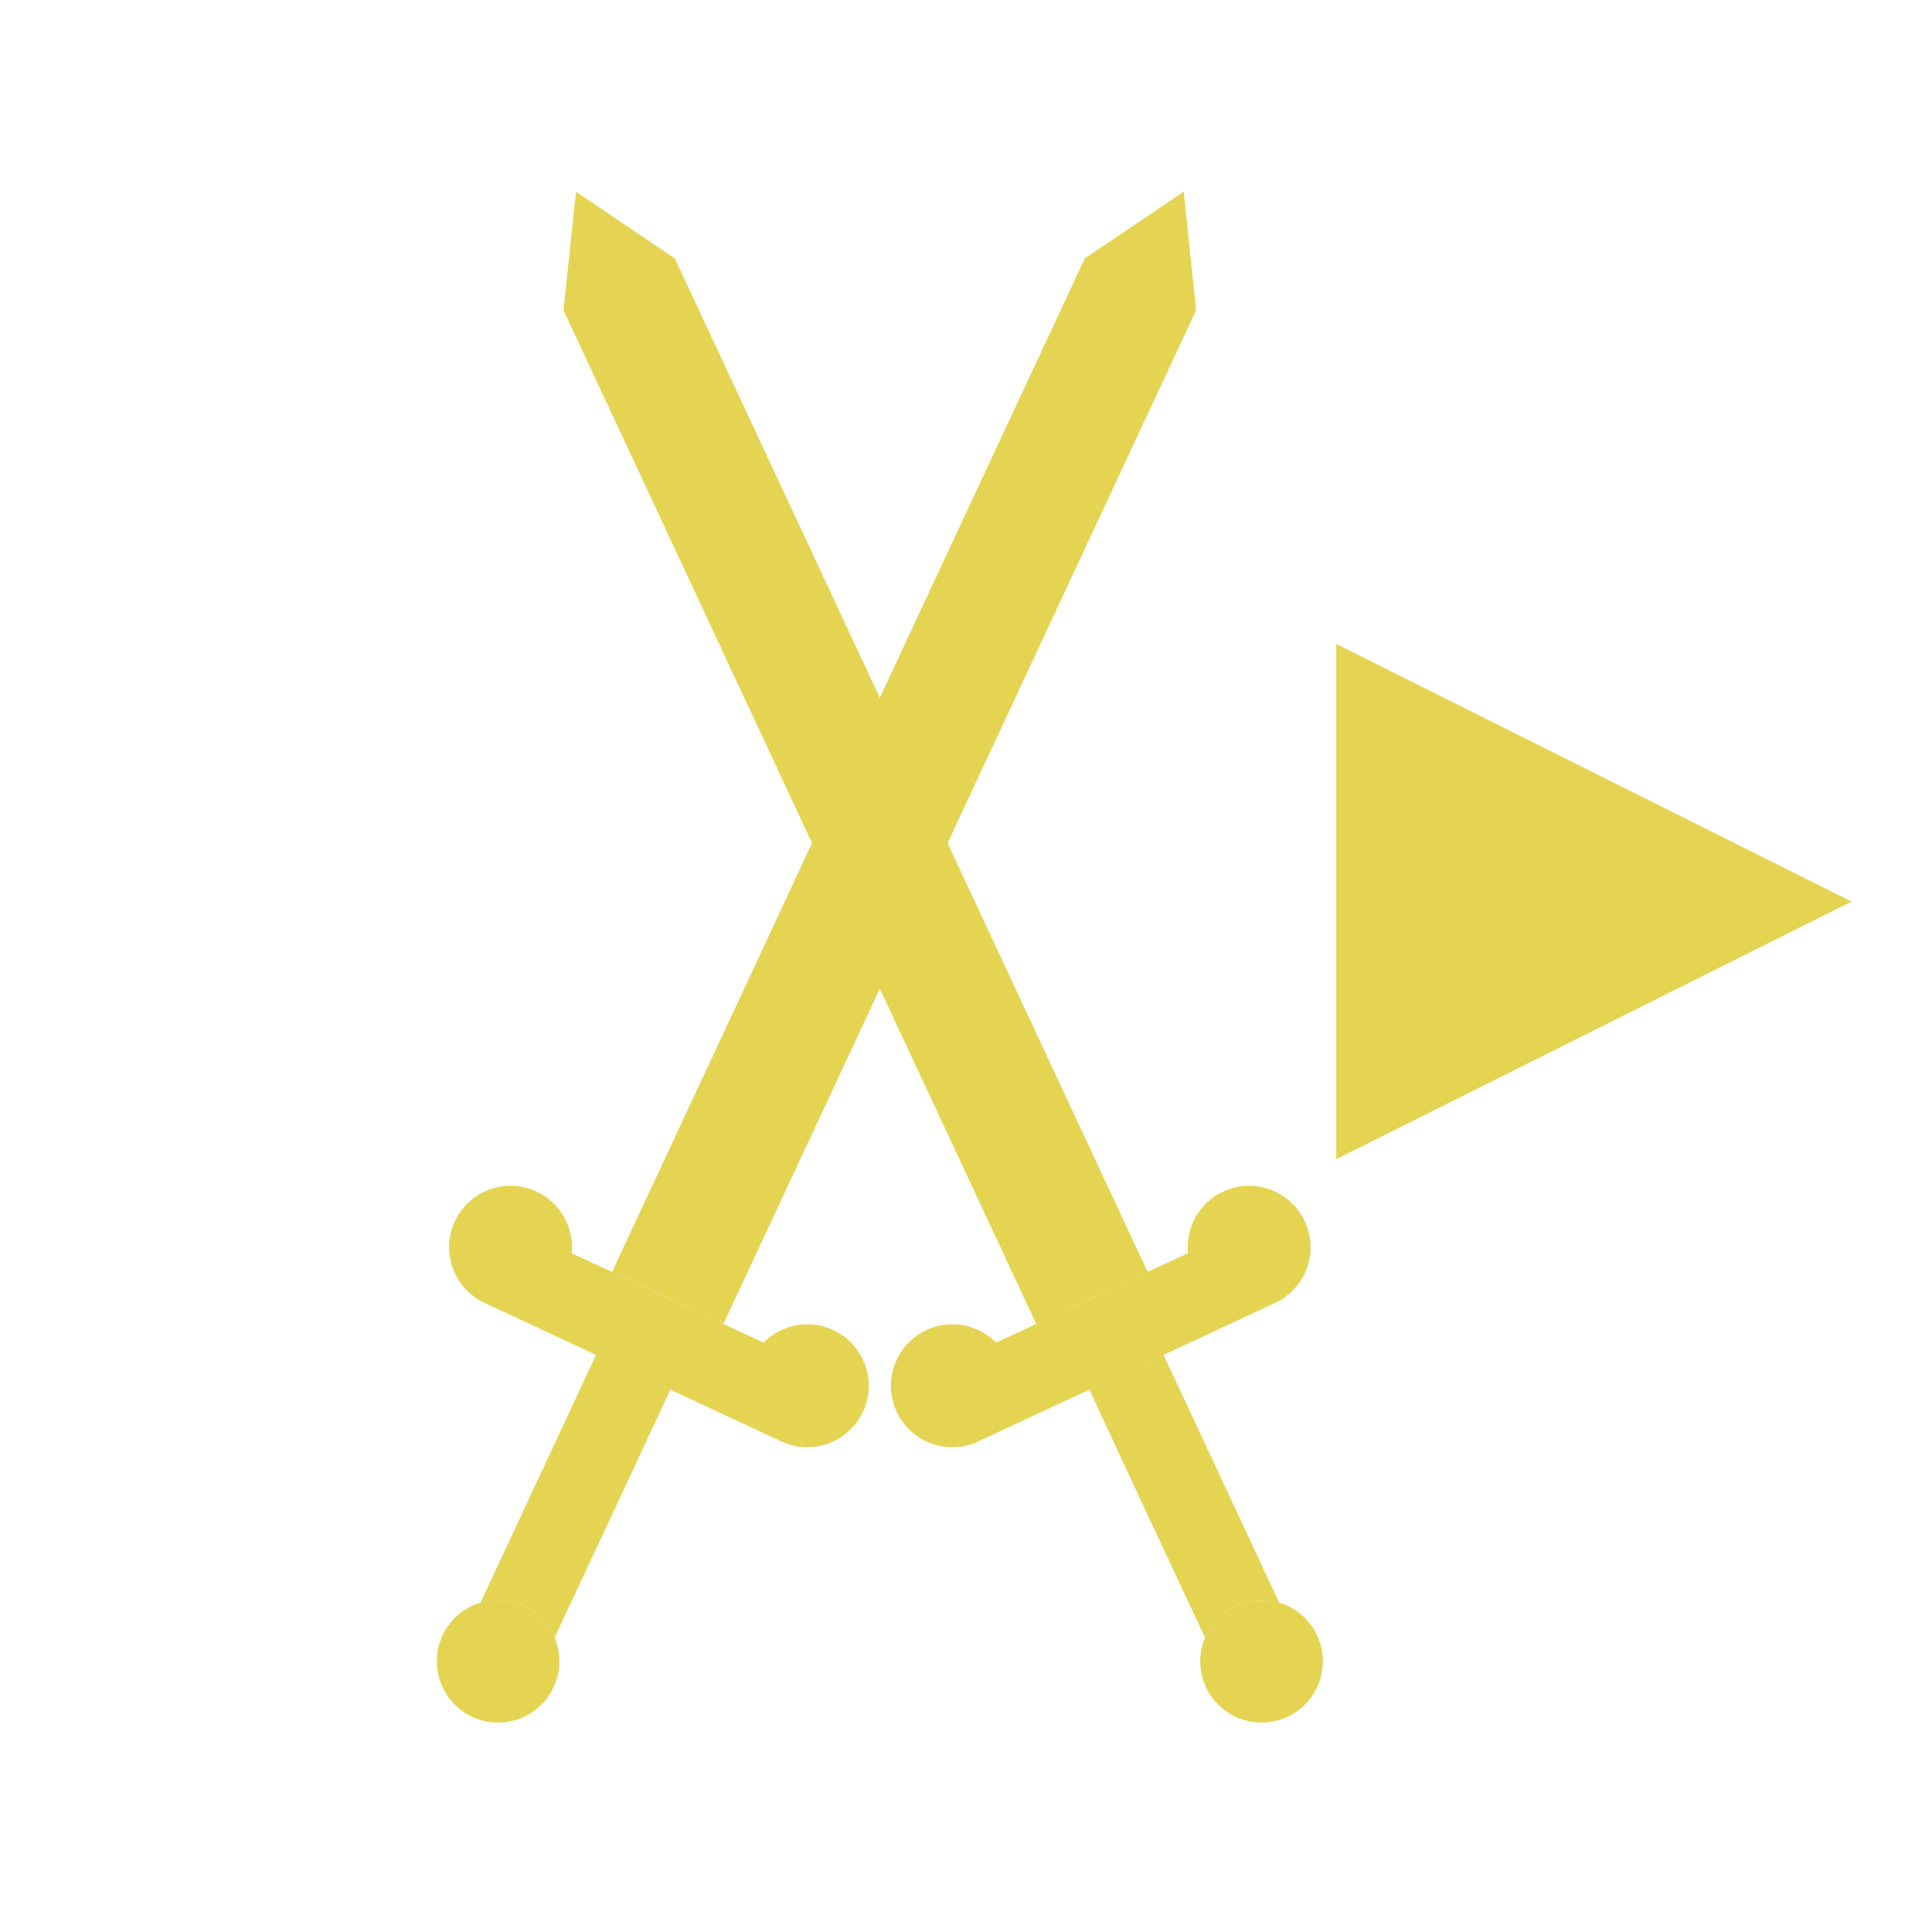 <svg xmlns="http://www.w3.org/2000/svg" width="120" height="120" viewBox="0 0 120 120">
  <g id="challengeLeadingToShot" transform="translate(-192 -248)">
    <g id="Group_1" data-name="Group 1" transform="translate(104.591 13.19)">
      <g id="swords" transform="translate(90.409 246.715)">
        <g id="challenge_yellow" transform="translate(0 25.668) rotate(-20)">
          <g id="sword" transform="translate(0 0)">
            <path id="Pfad_10" data-name="Pfad 10" d="M7.615,3.606A3.807,3.807,0,1,1,6.509,1.113,3.857,3.857,0,0,1,7.615,3.606Z" transform="translate(0 67.41)" fill="#e5d352"/>
            <path id="Pfad_11" data-name="Pfad 11" d="M12.009,0,7.137,4.873l-3.6,3.6L0,12.006a3.8,3.8,0,0,1,2.482,1.107,3.857,3.857,0,0,1,1.105,2.493H3.6l5.342-5.328,3.6-3.6L15.612,3.6,12.013,0Z" transform="translate(4.028 55.409)" fill="#e5d352"/>
            <path id="Pfad_12" data-name="Pfad 12" d="M6.519,11.916,1.126,6.522A3.816,3.816,0,1,1,7.257,5.467L9.214,7.413l5.393,5.4,1.951,1.945A3.816,3.816,0,1,1,15.5,20.906l-5.391-5.393Z" transform="translate(9.518 43.494)" fill="#e5d352"/>
            <path id="Pfad_13" data-name="Pfad 13" d="M15.3,35.615,18,32.907l2.7-2.7L49.125,1.795,56.314,0,54.521,7.187,26.1,35.6l-2.7,2.7L20.7,41.01,5.393,56.312,0,50.906Z" transform="translate(18.733 0)" fill="#e5d352"/>
          </g>
        </g>
        <g id="challenge_yellow-2" data-name="challenge_yellow" transform="translate(77.628 96.19) rotate(-160)">
          <g id="sword-2" data-name="sword" transform="translate(0 0)">
            <path id="Pfad_10-2" data-name="Pfad 10" d="M7.615,4.032A3.807,3.807,0,1,0,6.509,6.525,3.857,3.857,0,0,0,7.615,4.032Z" fill="#e5d352"/>
            <path id="Pfad_11-2" data-name="Pfad 11" d="M12.009,15.6,7.137,10.733l-3.6-3.6L0,3.6A3.8,3.8,0,0,0,2.482,2.493,3.857,3.857,0,0,0,3.587,0H3.6L8.947,5.328l3.6,3.6,3.065,3.079-3.6,3.6Z" transform="translate(4.028 4.034)" fill="#e5d352"/>
            <path id="Pfad_12-2" data-name="Pfad 12" d="M6.519,10.107,1.126,15.5a3.816,3.816,0,1,0,6.131,1.056L9.214,14.61l5.393-5.4,1.951-1.945A3.816,3.816,0,1,0,15.5,1.117L10.112,6.51Z" transform="translate(9.518 9.531)" fill="#e5d352"/>
            <path id="Pfad_13-2" data-name="Pfad 13" d="M15.3,20.7,18,23.4l2.7,2.7L49.125,54.517l7.189,1.795-1.793-7.187L26.1,20.709l-2.7-2.7L20.7,15.3,5.393,0,0,5.406Z" transform="translate(18.733 18.736)" fill="#e5d352"/>
          </g>
        </g>
      </g>
    </g>
    <rect id="Rectangle_11" data-name="Rectangle 11" width="120" height="120" transform="translate(192 248)" fill="none"/>
    <path id="Polygon_1" data-name="Polygon 1" d="M16,0,32,32H0Z" transform="translate(307 288) rotate(90)" fill="#e5d352"/>
  </g>
</svg>
